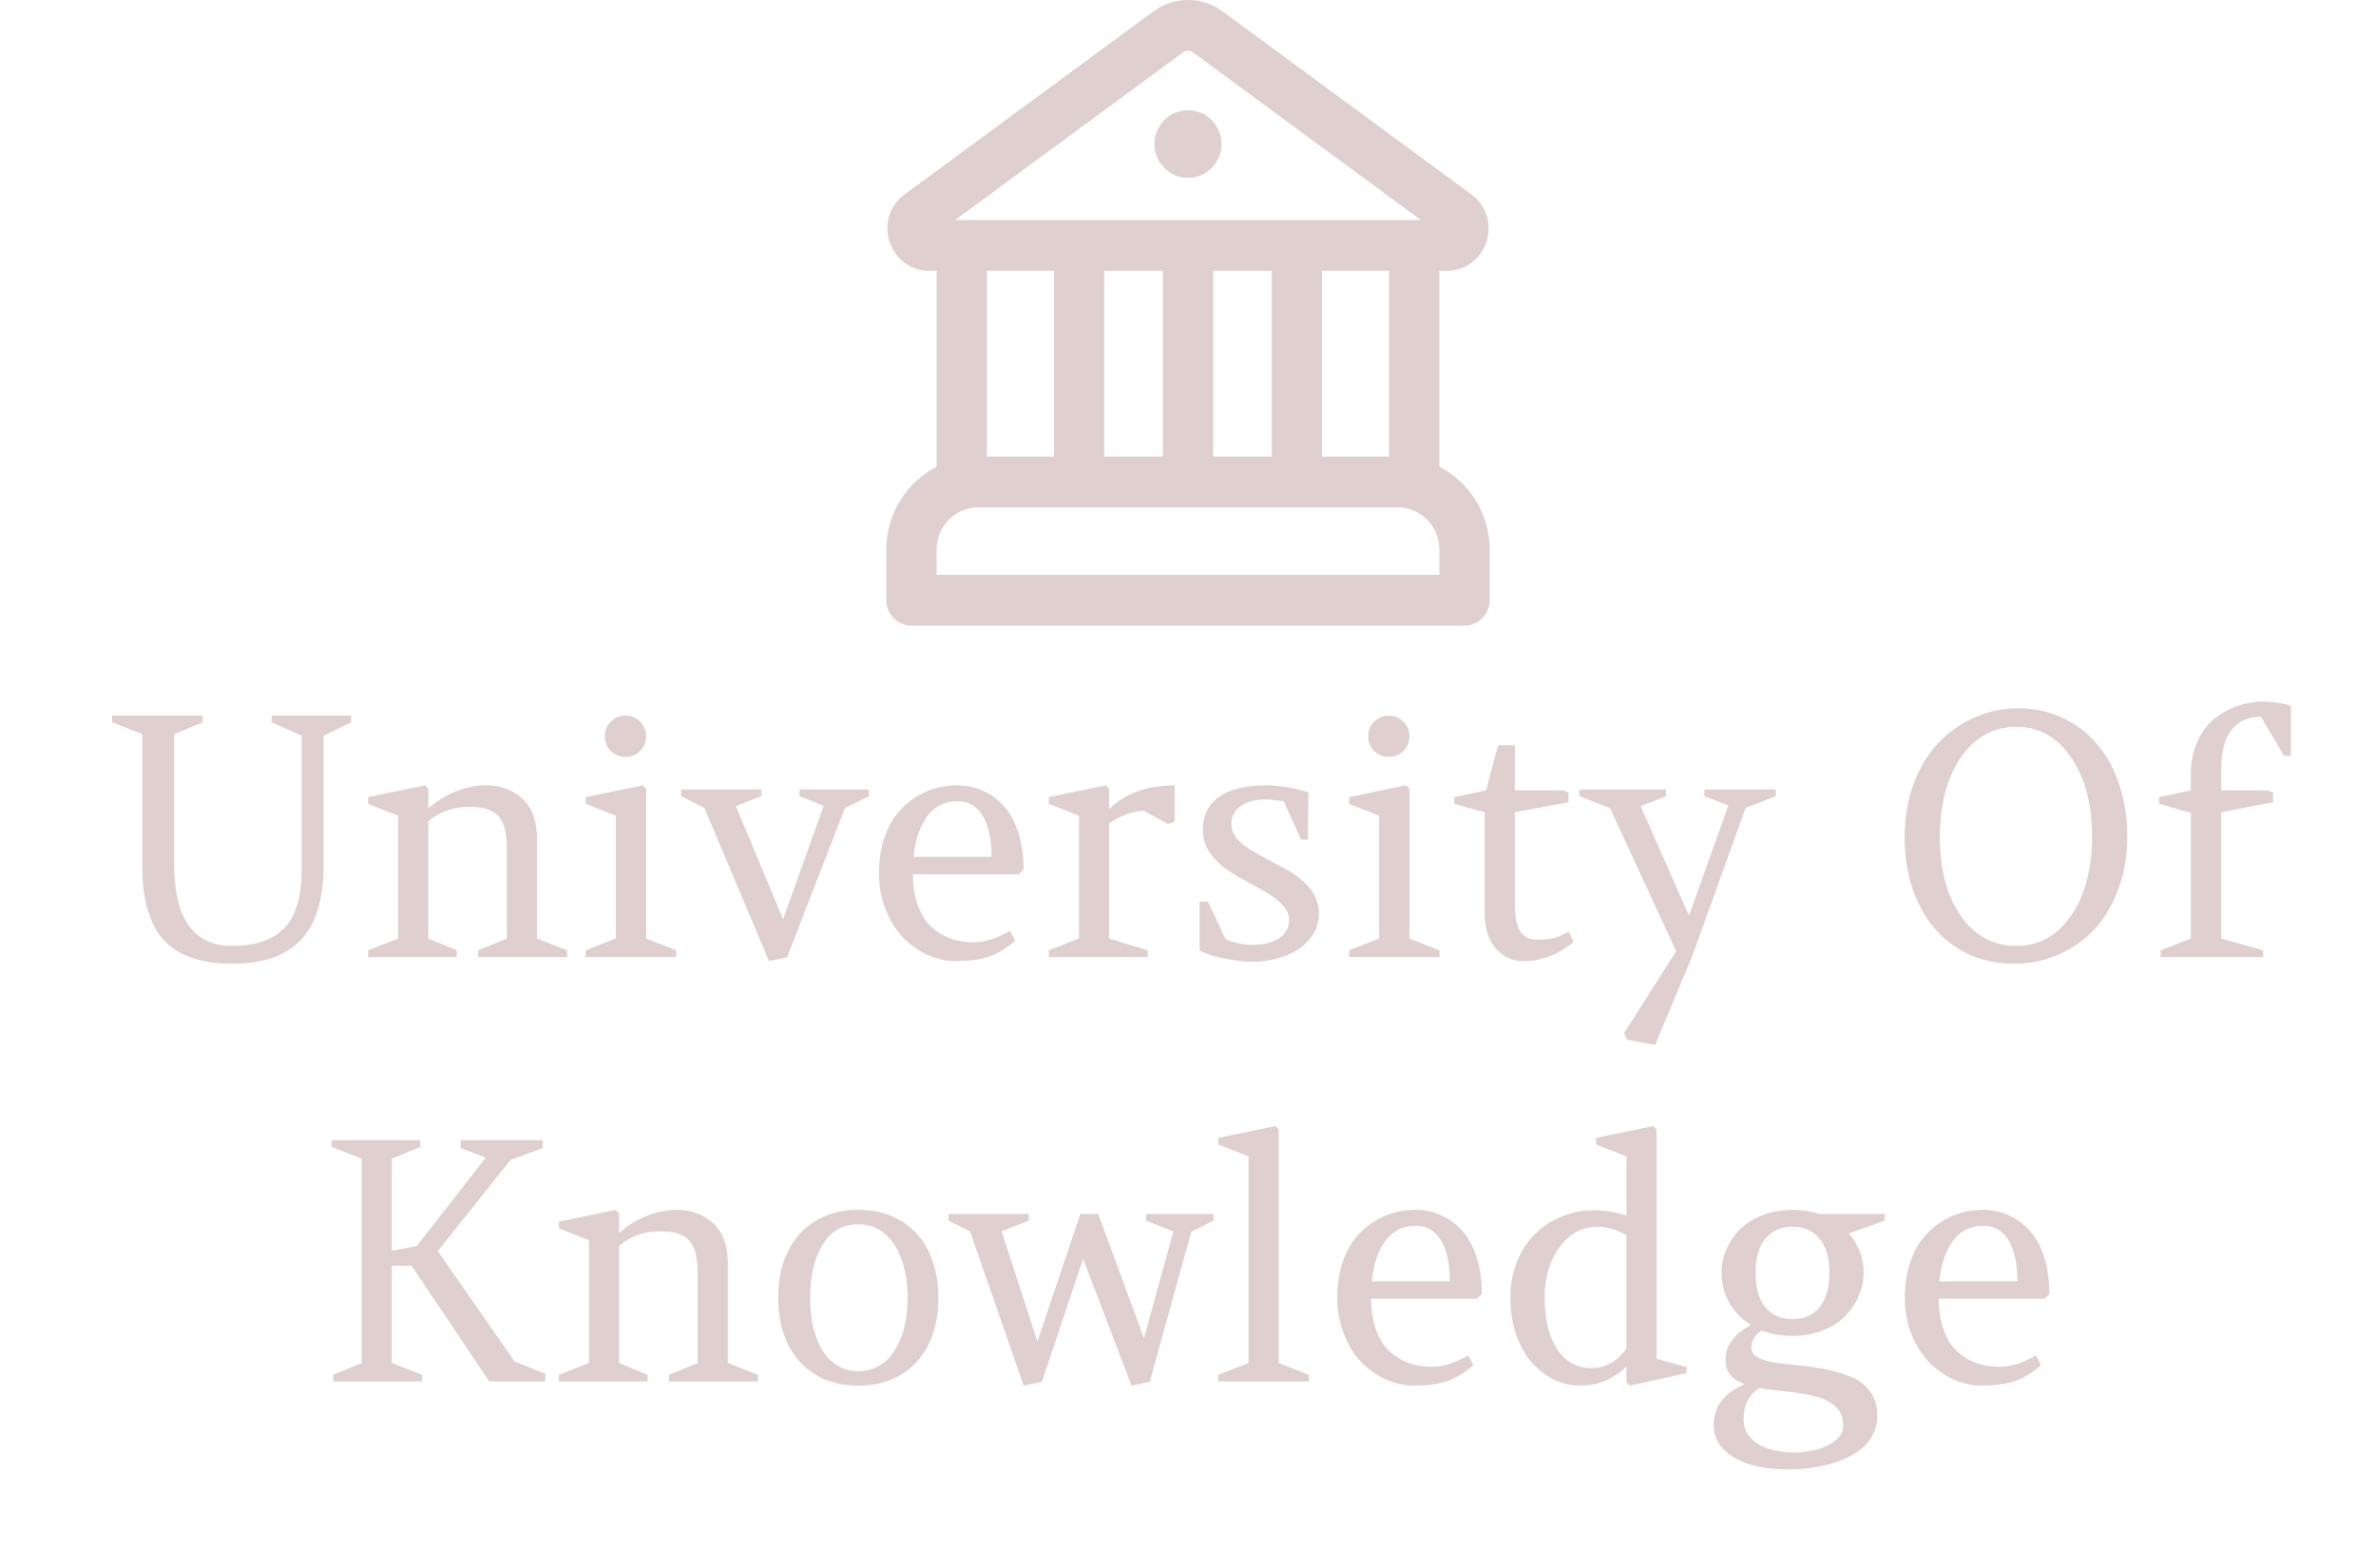 <svg width="638" height="421" viewBox="0 0 638 421" fill="none" xmlns="http://www.w3.org/2000/svg">
    <path d="M328 38.679C328 43.691 323.971 47.754 319 47.754C314.029 47.754 310 43.691 310 38.679C310 33.667 314.029 29.604 319 29.604C323.971 29.604 328 33.667 328 38.679ZM328.284 3.053C322.753 -1.018 315.247 -1.018 309.716 3.053L242.919 52.203C234.125 58.674 238.664 72.711 249.551 72.711H251.5V125.346C243.486 129.477 238 137.883 238 147.581V161.194C238 164.953 241.022 168 244.75 168H393.25C396.978 168 400 164.953 400 161.194V147.581C400 137.883 394.514 129.477 386.5 125.346V72.711H388.449C399.336 72.711 403.874 58.674 395.081 52.203L328.284 3.053ZM317.673 14.049C318.464 13.467 319.536 13.467 320.327 14.049L381.549 59.098H256.451L317.673 14.049ZM373 72.711V122.624H355V72.711H373ZM341.5 72.711V122.624H325.75V72.711H341.5ZM312.25 72.711V122.624H296.5V72.711H312.25ZM262.75 136.237H375.25C381.464 136.237 386.5 141.316 386.5 147.581V154.387H251.5V147.581C251.5 141.316 256.537 136.237 262.75 136.237ZM265 122.624V72.711H283V122.624H265Z" fill="#DFCFCF"/>
    <path d="M62.315 254.012C65.274 254.012 67.853 253.675 70.05 253.001C72.247 252.327 74.195 251.214 75.894 249.661C77.594 248.108 78.868 245.955 79.718 243.201C80.597 240.447 81.036 237.093 81.036 233.138V197.586L72.95 193.982V192.181H94.264V193.982L86.881 197.586V232.522C86.881 241.458 84.859 248.079 80.816 252.386C76.773 256.663 70.665 258.802 62.491 258.802C59.62 258.802 57.027 258.567 54.713 258.099C52.428 257.659 50.23 256.854 48.121 255.682C46.012 254.48 44.254 252.942 42.848 251.067C41.441 249.163 40.313 246.702 39.464 243.685C38.644 240.667 38.233 237.151 38.233 233.138V197.146L30.104 193.982V192.181H54.405V193.982L46.759 197.146V231.995C46.759 246.673 51.944 254.012 62.315 254.012ZM122.652 255.198V257H98.834V255.198L106.92 252.034V219.031L98.834 215.867V214.065L114.127 210.901L115.006 211.824V217.142C117.086 215.208 119.518 213.685 122.301 212.571C125.084 211.458 127.823 210.901 130.519 210.901C134.444 210.901 137.696 212.103 140.274 214.505C142.882 216.907 144.186 220.481 144.186 225.228V252.034L152.271 255.198V257H128.409V255.198L136.1 252.034V227.908C136.1 223.689 135.338 220.76 133.814 219.119C132.32 217.479 129.742 216.658 126.08 216.658C121.715 216.658 118.023 217.962 115.006 220.569V252.034L122.652 255.198ZM181.583 255.198V257H157.281V255.198L165.367 252.034V219.031L157.281 215.867V214.065L172.574 210.901L173.497 211.824V252.034L181.583 255.198ZM162.423 197.674C162.423 196.15 162.95 194.861 164.005 193.807C165.089 192.723 166.422 192.181 168.004 192.181C169.527 192.181 170.816 192.723 171.871 193.807C172.955 194.861 173.497 196.15 173.497 197.674C173.497 199.256 172.955 200.589 171.871 201.673C170.816 202.728 169.527 203.255 168.004 203.255C166.422 203.255 165.089 202.728 164.005 201.673C162.95 200.589 162.423 199.256 162.423 197.674ZM233.307 212V213.802L227.022 216.966V216.658L211.334 257.088L206.5 258.099L189.142 216.966L182.901 213.802V212H204.435V213.802L197.579 216.482L210.279 246.849L221.178 216.395L214.674 213.802V212H233.307ZM273.561 234.764H245.128C245.157 238.045 245.626 240.901 246.534 243.333C247.442 245.765 248.673 247.669 250.226 249.046C251.778 250.423 253.478 251.434 255.323 252.078C257.198 252.723 259.234 253.045 261.432 253.045C264.479 253.045 267.745 252.02 271.231 249.969L272.594 252.605C270.133 254.773 267.672 256.238 265.211 257C262.75 257.732 259.952 258.099 256.817 258.099C254.093 258.099 251.471 257.527 248.951 256.385C246.432 255.213 244.22 253.616 242.315 251.595C240.411 249.544 238.888 247.039 237.745 244.08C236.603 241.121 236.031 237.928 236.031 234.5C236.031 231.248 236.441 228.289 237.262 225.623C238.111 222.928 239.225 220.687 240.602 218.899C241.979 217.112 243.575 215.604 245.392 214.373C247.237 213.143 249.112 212.264 251.017 211.736C252.95 211.18 254.913 210.901 256.905 210.901C259.396 210.901 261.695 211.37 263.805 212.308C265.943 213.216 267.833 214.578 269.474 216.395C271.144 218.182 272.447 220.54 273.385 223.47C274.352 226.399 274.835 229.739 274.835 233.489L273.561 234.764ZM257.081 215.164C253.712 215.164 251.017 216.497 248.995 219.163C247.003 221.829 245.772 225.477 245.304 230.105H266.266C266.266 225.418 265.475 221.756 263.893 219.119C262.311 216.482 260.04 215.164 257.081 215.164ZM308.189 255.198V257H281.646V255.198L289.732 252.034V219.031L281.646 215.867V214.065L296.939 210.901L297.818 211.824V217.229C302.271 213.011 308.131 210.901 315.396 210.901V220.657L313.595 221.272L307.179 217.757C305.86 217.757 304.352 218.05 302.652 218.636C300.953 219.192 299.342 220.013 297.818 221.097V252.034L308.189 255.198ZM324.361 242.146L329.063 252.122C329.444 252.356 329.913 252.576 330.47 252.781C331.026 252.957 331.627 253.118 332.271 253.265C332.916 253.411 333.575 253.528 334.249 253.616C334.923 253.704 335.582 253.748 336.227 253.748C337.721 253.748 339.068 253.602 340.27 253.309C341.5 252.986 342.555 252.547 343.434 251.99C344.312 251.404 344.986 250.701 345.455 249.881C345.924 249.031 346.158 248.079 346.158 247.024C346.158 245.647 345.587 244.344 344.444 243.113C343.331 241.854 341.749 240.638 339.698 239.466L334.996 236.829C333.326 235.95 331.759 235.042 330.294 234.104C328.858 233.167 327.599 232.142 326.515 231.028C325.431 229.915 324.566 228.685 323.922 227.337C323.307 225.989 322.999 224.48 322.999 222.811C322.999 220.789 323.395 219.031 324.186 217.537C324.977 216.043 326.104 214.812 327.569 213.846C329.034 212.85 330.792 212.117 332.843 211.648C334.923 211.15 337.223 210.901 339.742 210.901C343.609 210.901 347.477 211.531 351.344 212.791L351.168 225.491H349.366L344.708 215.164C343.595 215.018 342.628 214.9 341.808 214.812C341.017 214.725 340.357 214.681 339.83 214.681C338.248 214.681 336.871 214.871 335.699 215.252C334.557 215.604 333.604 216.087 332.843 216.702C332.11 217.288 331.554 217.962 331.173 218.724C330.821 219.485 330.646 220.276 330.646 221.097C330.646 222.063 330.821 222.942 331.173 223.733C331.554 224.495 332.096 225.228 332.799 225.931C333.531 226.634 334.439 227.337 335.523 228.04C336.607 228.714 337.867 229.432 339.303 230.193C341.354 231.307 343.038 232.215 344.356 232.918C345.704 233.621 346.671 234.178 347.257 234.588C351.856 237.664 354.156 241.209 354.156 245.223C354.156 247.391 353.629 249.295 352.574 250.936C351.549 252.547 350.187 253.909 348.487 255.022C346.817 256.106 344.928 256.912 342.818 257.439C340.709 257.996 338.585 258.274 336.446 258.274C335.333 258.274 334.132 258.201 332.843 258.055C331.554 257.908 330.265 257.703 328.976 257.439C327.687 257.176 326.441 256.868 325.24 256.517C324.068 256.136 323.028 255.726 322.12 255.286V242.146H324.361ZM386.544 255.198V257H362.242V255.198L370.328 252.034V219.031L362.242 215.867V214.065L377.535 210.901L378.458 211.824V252.034L386.544 255.198ZM367.384 197.674C367.384 196.15 367.911 194.861 368.966 193.807C370.05 192.723 371.383 192.181 372.965 192.181C374.488 192.181 375.777 192.723 376.832 193.807C377.916 194.861 378.458 196.15 378.458 197.674C378.458 199.256 377.916 200.589 376.832 201.673C375.777 202.728 374.488 203.255 372.965 203.255C371.383 203.255 370.05 202.728 368.966 201.673C367.911 200.589 367.384 199.256 367.384 197.674ZM406.759 218.108V242.586C406.759 244.578 406.905 246.248 407.198 247.596C407.521 248.943 407.975 249.954 408.561 250.628C409.176 251.272 409.82 251.727 410.494 251.99C411.168 252.225 411.974 252.342 412.911 252.342C414.669 252.342 416.134 252.195 417.306 251.902C418.507 251.58 419.796 250.994 421.173 250.145L422.535 252.957C418.404 256.385 413.878 258.099 408.956 258.099C406.085 258.099 403.653 256.971 401.661 254.715C399.669 252.43 398.673 249.236 398.673 245.135V218.108L390.499 215.867V214.065L399.024 212.264L402.276 200.135H406.759V212.264H419.635L421.173 212.791V215.428L406.759 218.108ZM424.073 213.802V212H447.364V213.802L440.553 216.482L453.517 245.926L464.107 216.307L457.647 213.802V212H476.808V213.802L468.722 216.966L454.308 257L444.42 280.599L436.949 279.236L436.114 277.435L450.089 255.462L432.159 216.658V216.966L424.073 213.802ZM540.88 258.802C535.226 258.802 530.172 257.439 525.719 254.715C521.295 251.961 517.809 247.991 515.26 242.806C512.711 237.62 511.437 231.614 511.437 224.788C511.437 219.69 512.228 214.974 513.81 210.638C515.421 206.272 517.604 202.61 520.357 199.651C523.141 196.692 526.393 194.378 530.113 192.708C533.834 191.038 537.804 190.203 542.022 190.203C546.212 190.203 550.094 191.038 553.668 192.708C557.271 194.349 560.362 196.648 562.94 199.607C565.519 202.566 567.54 206.214 569.005 210.55C570.47 214.856 571.202 219.573 571.202 224.7C571.202 229.798 570.396 234.5 568.785 238.807C567.203 243.113 565.05 246.717 562.325 249.617C559.601 252.518 556.378 254.773 552.657 256.385C548.966 257.996 545.04 258.802 540.88 258.802ZM541.407 195.169C537.306 195.169 533.688 196.443 530.553 198.992C527.447 201.512 525.06 205.013 523.39 209.495C521.72 213.948 520.885 219.046 520.885 224.788C520.885 233.519 522.76 240.579 526.51 245.97C530.26 251.331 535.226 254.012 541.407 254.012C547.501 254.012 552.408 251.302 556.129 245.882C559.879 240.462 561.754 233.401 561.754 224.7C561.754 215.97 559.879 208.865 556.129 203.387C552.379 197.908 547.472 195.169 541.407 195.169ZM596.427 218.108V252.034L607.677 255.198V257H580.211V255.198L588.297 252.034V218.284L579.771 215.867V214.065L588.297 212.264V207.781C588.297 204.646 588.854 201.819 589.967 199.3C591.08 196.78 592.56 194.744 594.405 193.191C596.28 191.639 598.375 190.452 600.689 189.632C603.033 188.812 605.479 188.401 608.028 188.401C608.937 188.401 610.152 188.519 611.676 188.753C613.199 188.987 614.356 189.266 615.147 189.588V202.991H613.346L607.105 192.488C604.557 192.488 602.462 193.133 600.821 194.422C599.21 195.711 598.067 197.396 597.394 199.476C596.749 201.526 596.427 203.987 596.427 206.858V212.264H608.819L610.357 212.791V215.428L596.427 218.108ZM145.724 306.181V308.29L137.066 311.498L117.555 335.976L138.165 365.595L146.427 368.935V371H131.397L110.523 339.931H105.206V366.034L113.336 369.198V371H89.474V369.198L97.12 366.034V311.146L89.034 307.982V306.181H112.853V307.982L105.206 311.146V335.888L111.886 334.657L130.431 310.883L123.663 308.29V306.181H145.724ZM173.893 369.198V371H150.074V369.198L158.16 366.034V333.031L150.074 329.867V328.065L165.367 324.901L166.246 325.824V331.142C168.326 329.208 170.758 327.685 173.541 326.571C176.324 325.458 179.063 324.901 181.759 324.901C185.685 324.901 188.937 326.103 191.515 328.505C194.122 330.907 195.426 334.481 195.426 339.228V366.034L203.512 369.198V371H179.649V369.198L187.34 366.034V341.908C187.34 337.689 186.578 334.76 185.055 333.119C183.561 331.479 180.982 330.658 177.32 330.658C172.955 330.658 169.264 331.962 166.246 334.569V366.034L173.893 369.198ZM230.494 324.901C233.834 324.901 236.837 325.473 239.503 326.615C242.169 327.758 244.425 329.369 246.271 331.449C248.116 333.5 249.522 335.976 250.489 338.876C251.485 341.776 251.983 344.984 251.983 348.5C251.983 351.986 251.5 355.18 250.533 358.08C249.566 360.98 248.16 363.471 246.314 365.551C244.469 367.631 242.213 369.242 239.547 370.385C236.881 371.527 233.863 372.099 230.494 372.099C227.096 372.099 224.063 371.527 221.397 370.385C218.731 369.242 216.476 367.631 214.63 365.551C212.784 363.471 211.378 360.995 210.411 358.124C209.444 355.224 208.961 352.016 208.961 348.5C208.961 344.984 209.444 341.776 210.411 338.876C211.407 335.976 212.828 333.5 214.674 331.449C216.52 329.369 218.775 327.758 221.441 326.615C224.107 325.473 227.125 324.901 230.494 324.901ZM220.914 334.218C218.658 337.88 217.53 342.641 217.53 348.5C217.53 351.4 217.809 354.066 218.365 356.498C218.951 358.9 219.786 360.98 220.87 362.738C221.983 364.467 223.346 365.814 224.957 366.781C226.568 367.748 228.414 368.231 230.494 368.231C232.574 368.231 234.435 367.748 236.075 366.781C237.716 365.814 239.093 364.467 240.206 362.738C241.349 360.98 242.213 358.9 242.799 356.498C243.414 354.066 243.722 351.4 243.722 348.5C243.722 345.629 243.414 342.992 242.799 340.59C242.213 338.158 241.349 336.078 240.206 334.35C239.093 332.592 237.716 331.229 236.075 330.263C234.435 329.267 232.574 328.769 230.494 328.769C226.334 328.769 223.141 330.585 220.914 334.218ZM303.839 372.099L290.831 338.041L279.757 371.088L274.879 372.099L260.465 330.658L254.708 327.802V326H276.241V327.802L268.946 330.658L278.57 360.277L290.084 326H294.874L307.179 359.398L315.089 330.658L307.75 327.802V326H325.812V327.802L319.879 330.79L308.717 371.088L303.839 372.099ZM351.432 369.198V371H327.13V369.198L335.26 366.034V310.531L327.13 307.367V305.565L342.467 302.401L343.346 303.324V366.034L351.432 369.198ZM396.607 348.764H368.175C368.204 352.045 368.673 354.901 369.581 357.333C370.489 359.765 371.72 361.669 373.272 363.046C374.825 364.423 376.524 365.434 378.37 366.078C380.245 366.723 382.281 367.045 384.479 367.045C387.525 367.045 390.792 366.02 394.278 363.969L395.641 366.605C393.18 368.773 390.719 370.238 388.258 371C385.797 371.732 382.999 372.099 379.864 372.099C377.14 372.099 374.518 371.527 371.998 370.385C369.479 369.213 367.267 367.616 365.362 365.595C363.458 363.544 361.935 361.039 360.792 358.08C359.649 355.121 359.078 351.928 359.078 348.5C359.078 345.248 359.488 342.289 360.309 339.623C361.158 336.928 362.271 334.687 363.648 332.899C365.025 331.112 366.622 329.604 368.438 328.373C370.284 327.143 372.159 326.264 374.063 325.736C375.997 325.18 377.96 324.901 379.952 324.901C382.442 324.901 384.742 325.37 386.852 326.308C388.99 327.216 390.88 328.578 392.521 330.395C394.19 332.182 395.494 334.54 396.432 337.47C397.398 340.399 397.882 343.739 397.882 347.489L396.607 348.764ZM380.128 329.164C376.759 329.164 374.063 330.497 372.042 333.163C370.05 335.829 368.819 339.477 368.351 344.105H389.312C389.312 339.418 388.521 335.756 386.939 333.119C385.357 330.482 383.087 329.164 380.128 329.164ZM452.901 367.133V368.759L437.608 372.099L436.729 371.176V366.957C433.214 370.385 429.068 372.099 424.293 372.099C421.861 372.099 419.518 371.557 417.262 370.473C415.006 369.359 413.014 367.821 411.285 365.858C409.557 363.866 408.165 361.376 407.11 358.388C406.085 355.37 405.572 352.074 405.572 348.5C405.572 345.014 406.158 341.791 407.33 338.832C408.531 335.873 410.143 333.397 412.164 331.405C414.186 329.384 416.573 327.816 419.327 326.703C422.081 325.561 424.996 324.989 428.072 324.989C430.855 324.989 433.741 325.473 436.729 326.439V310.531L428.6 307.367V305.565L443.937 302.401L444.815 303.324V364.892L452.901 367.133ZM436.729 362.167V331.669C434.005 330.175 431.427 329.428 428.995 329.428C424.864 329.428 421.451 331.259 418.756 334.921C416.09 338.554 414.757 343.08 414.757 348.5C414.757 354.184 415.855 358.754 418.053 362.211C420.279 365.668 423.385 367.396 427.369 367.396C431.031 367.396 434.151 365.653 436.729 362.167ZM472.501 372.714C469.63 374.472 468.194 377.255 468.194 381.063C468.194 382.792 468.619 384.228 469.469 385.37C470.318 386.542 471.402 387.465 472.721 388.139C474.039 388.842 475.504 389.34 477.115 389.633C478.727 389.926 480.279 390.072 481.773 390.072C483.326 390.072 484.879 389.911 486.432 389.589C488.014 389.296 489.42 388.842 490.65 388.227C491.91 387.641 492.936 386.894 493.727 385.985C494.518 385.106 494.913 384.066 494.913 382.865C494.913 381.02 494.444 379.54 493.507 378.427C492.599 377.313 491.354 376.42 489.771 375.746C488.189 375.102 486.329 374.618 484.19 374.296C482.052 373.974 479.767 373.681 477.335 373.417C476.31 373.3 475.387 373.183 474.566 373.065C473.775 372.948 473.087 372.831 472.501 372.714ZM481.334 358.739C478.316 358.739 475.548 358.271 473.028 357.333C471.183 358.563 470.26 360.116 470.26 361.991C470.26 363.075 470.875 363.939 472.105 364.584C473.365 365.229 474.991 365.697 476.983 365.99C478.976 366.254 481.173 366.503 483.575 366.737C485.978 366.972 488.38 367.338 490.782 367.836C493.185 368.334 495.382 369.022 497.374 369.901C499.366 370.751 500.978 372.04 502.208 373.769C503.468 375.526 504.098 377.665 504.098 380.185C504.098 382.206 503.614 384.052 502.647 385.722C501.681 387.392 500.406 388.754 498.824 389.809C497.271 390.893 495.44 391.801 493.331 392.533C491.222 393.266 489.068 393.793 486.871 394.115C484.703 394.438 482.491 394.599 480.235 394.599C473.937 394.599 469.015 393.5 465.47 391.303C461.925 389.135 460.152 386.293 460.152 382.777C460.152 377.709 462.95 374.018 468.546 371.703C465.06 370.531 463.316 368.349 463.316 365.155C463.316 361.405 465.602 358.285 470.172 355.795C467.623 354.242 465.66 352.221 464.283 349.73C462.936 347.24 462.262 344.604 462.262 341.82C462.262 339.682 462.687 337.616 463.536 335.624C464.386 333.603 465.587 331.801 467.14 330.219C468.722 328.607 470.743 327.318 473.204 326.352C475.665 325.385 478.375 324.901 481.334 324.901C483.912 324.901 486.271 325.268 488.409 326H506.075V327.802L496.451 331.229C499.088 334.306 500.406 337.836 500.406 341.82C500.406 343.959 499.967 346.039 499.088 348.061C498.238 350.053 497.022 351.854 495.44 353.466C493.888 355.048 491.881 356.322 489.42 357.289C486.988 358.256 484.293 358.739 481.334 358.739ZM471.402 341.82C471.402 345.834 472.281 348.91 474.039 351.049C475.797 353.188 478.229 354.257 481.334 354.257C484.41 354.257 486.827 353.188 488.585 351.049C490.343 348.881 491.222 345.805 491.222 341.82C491.222 337.836 490.343 334.774 488.585 332.636C486.827 330.497 484.41 329.428 481.334 329.428C478.229 329.428 475.797 330.497 474.039 332.636C472.281 334.774 471.402 337.836 471.402 341.82ZM549.01 348.764H520.577C520.606 352.045 521.075 354.901 521.983 357.333C522.892 359.765 524.122 361.669 525.675 363.046C527.228 364.423 528.927 365.434 530.772 366.078C532.647 366.723 534.684 367.045 536.881 367.045C539.928 367.045 543.194 366.02 546.681 363.969L548.043 366.605C545.582 368.773 543.121 370.238 540.66 371C538.199 371.732 535.401 372.099 532.267 372.099C529.542 372.099 526.92 371.527 524.4 370.385C521.881 369.213 519.669 367.616 517.765 365.595C515.86 363.544 514.337 361.039 513.194 358.08C512.052 355.121 511.48 351.928 511.48 348.5C511.48 345.248 511.891 342.289 512.711 339.623C513.561 336.928 514.674 334.687 516.051 332.899C517.428 331.112 519.024 329.604 520.841 328.373C522.687 327.143 524.562 326.264 526.466 325.736C528.399 325.18 530.362 324.901 532.354 324.901C534.845 324.901 537.145 325.37 539.254 326.308C541.393 327.216 543.282 328.578 544.923 330.395C546.593 332.182 547.896 334.54 548.834 337.47C549.801 340.399 550.284 343.739 550.284 347.489L549.01 348.764ZM532.53 329.164C529.161 329.164 526.466 330.497 524.444 333.163C522.452 335.829 521.222 339.477 520.753 344.105H541.715C541.715 339.418 540.924 335.756 539.342 333.119C537.76 330.482 535.489 329.164 532.53 329.164Z" fill="#DFCFCF"/>
    </svg>
    
    